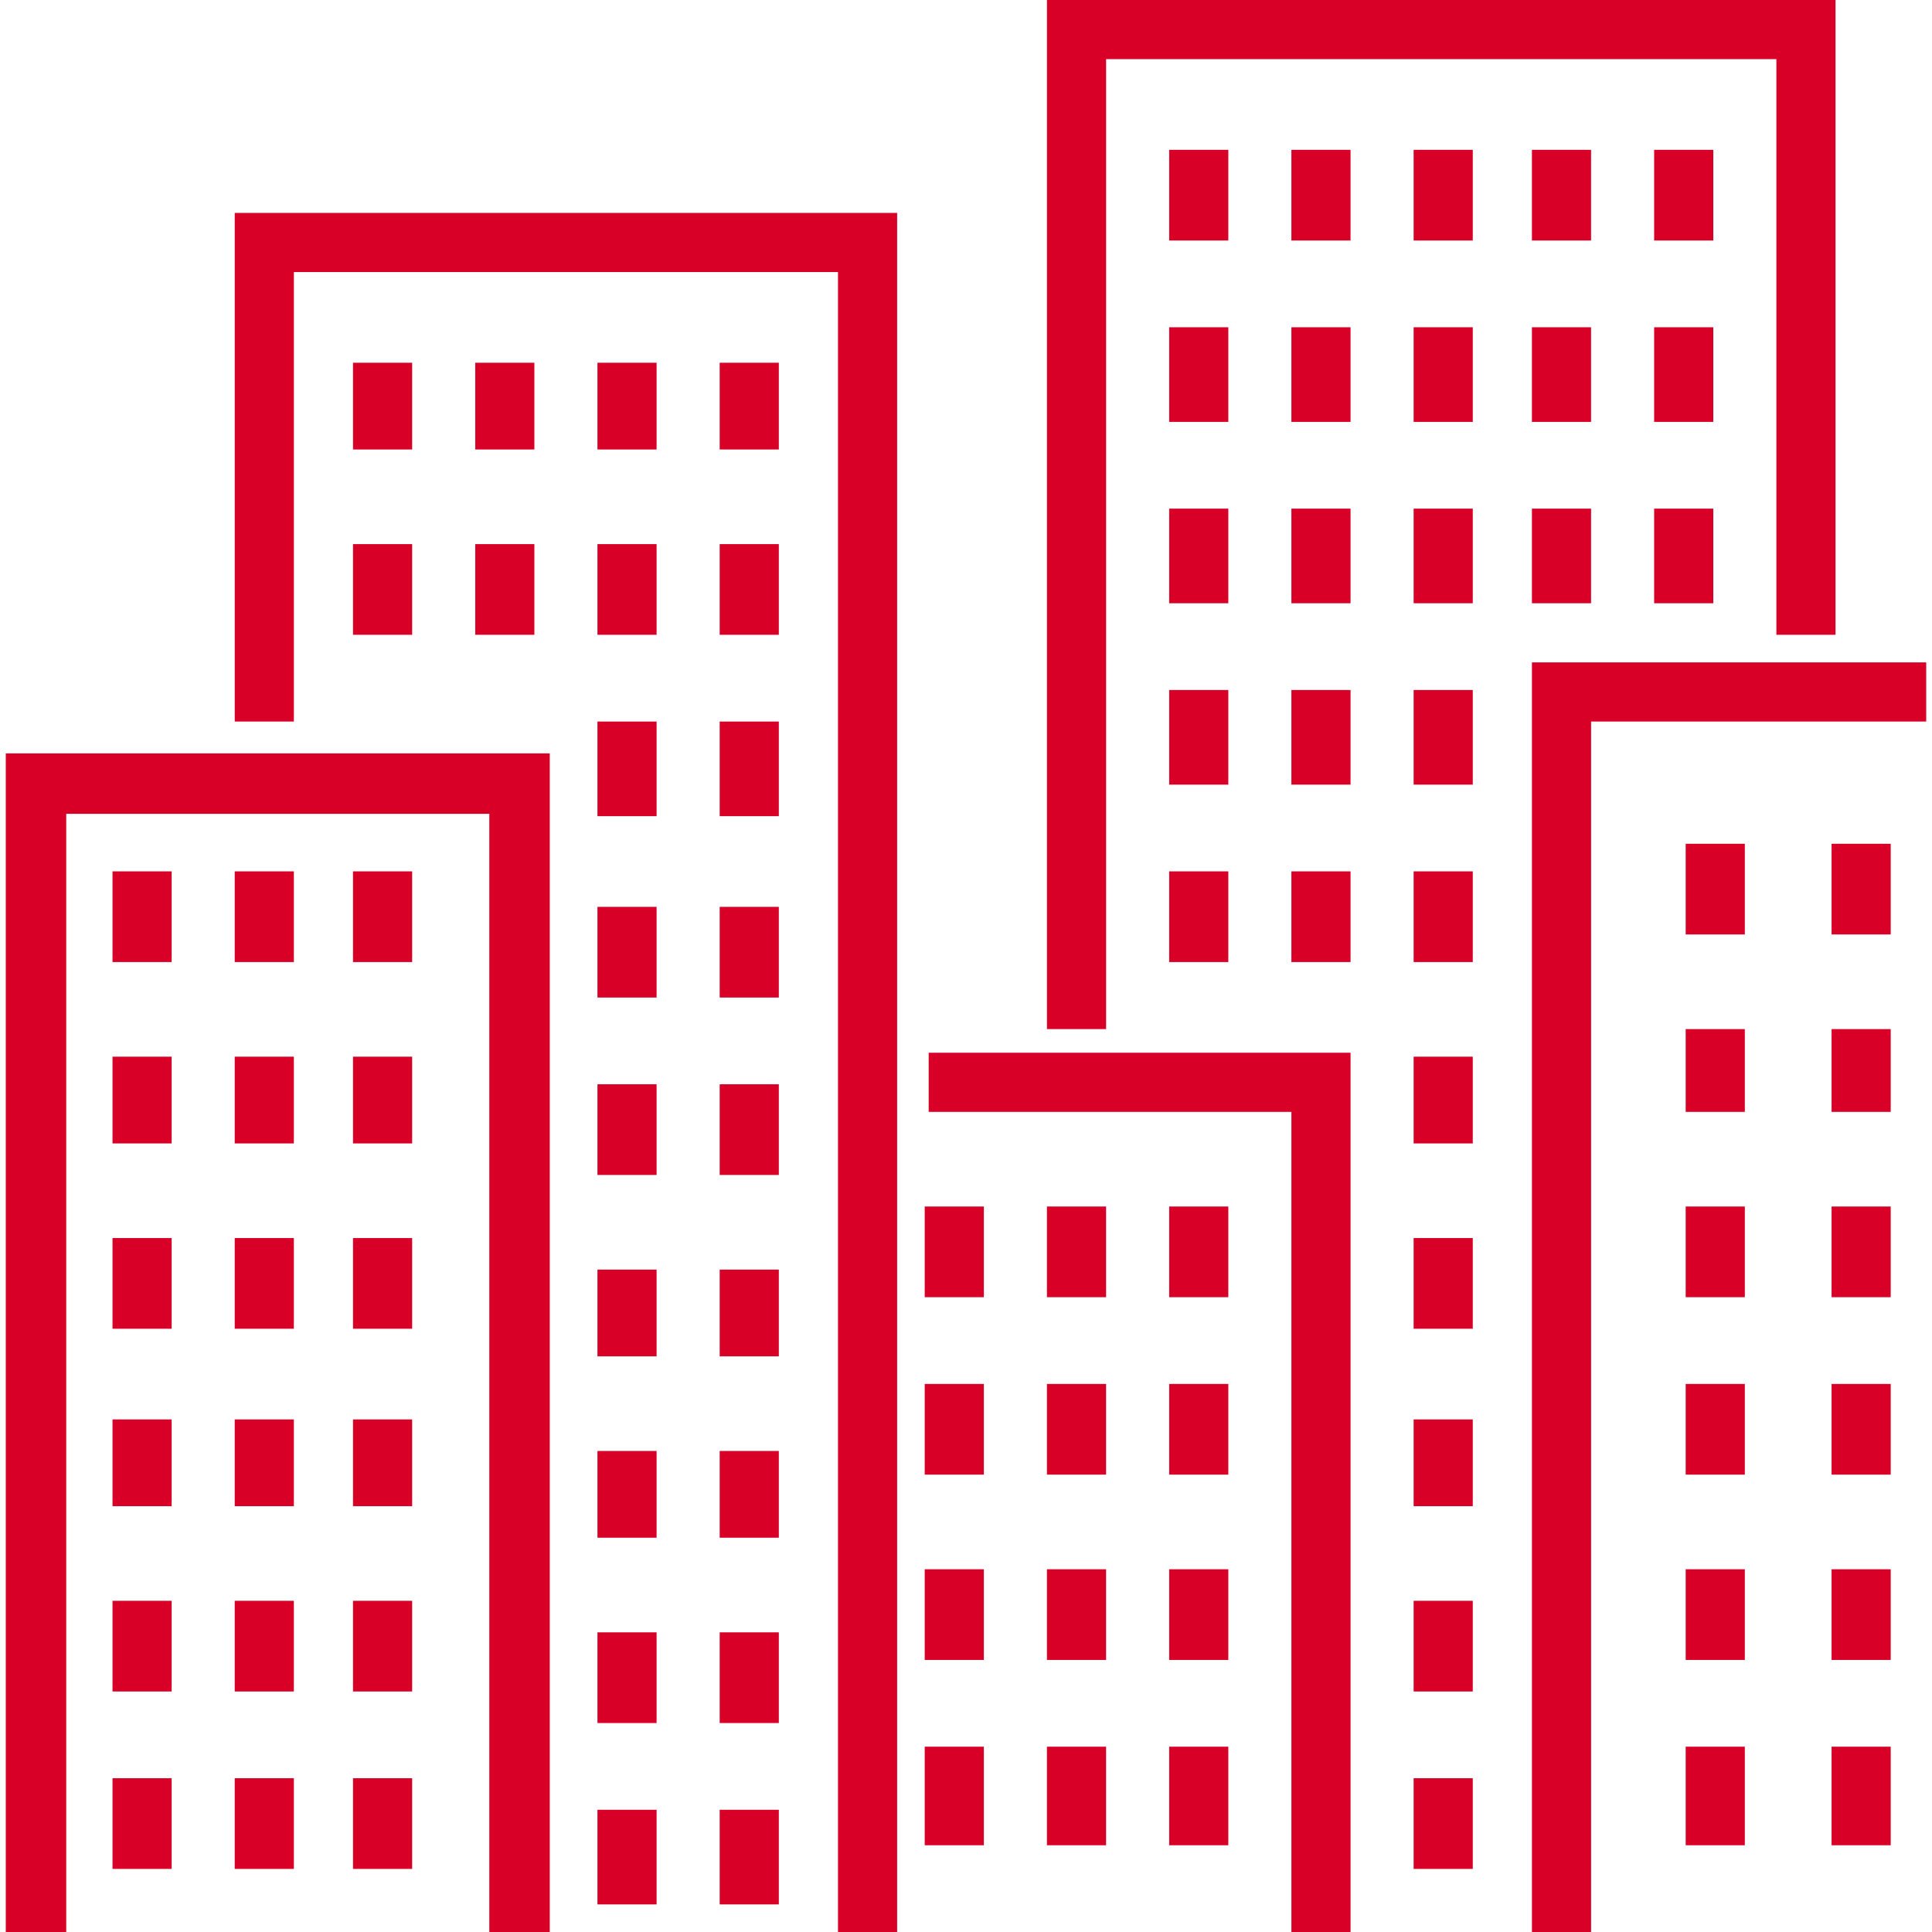 <?xml version="1.0" encoding="iso-8859-1"?>
<!-- Generator: Adobe Illustrator 19.0.0, SVG Export Plug-In . SVG Version: 6.00 Build 0)  -->
<svg xmlns="http://www.w3.org/2000/svg" xmlns:xlink="http://www.w3.org/1999/xlink" version="1.1" id="Layer_1" x="0px" y="0px" viewBox="0 0 512 512" style="enable-background:new 0 0 512 512;" xml:space="preserve" >
<g>
	<g>
		<polygon points="1.532,199.654 1.532,512 17.55,512 17.55,215.671 129.674,215.671 129.674,512 145.692,512 145.692,199.654   " fill="#D80027"/>
	</g>
</g>
<g>
	<g>
		<rect x="29.815" y="230.922" width="15.673" height="24.033" fill="#D80027"/>
	</g>
</g>
<g>
	<g>
		<rect x="62.203" y="230.922" width="15.674" height="24.033" fill="#D80027"/>
	</g>
</g>
<g>
	<g>
		<rect x="93.55" y="230.922" width="15.673" height="24.033" fill="#D80027"/>
	</g>
</g>
<g>
	<g>
		<rect x="29.815" y="280.033" width="15.673" height="22.988" fill="#D80027"/>
	</g>
</g>
<g>
	<g>
		<rect x="62.203" y="280.033" width="15.674" height="22.988" fill="#D80027"/>
	</g>
</g>
<g>
	<g>
		<rect x="93.55" y="280.033" width="15.673" height="22.988" fill="#D80027"/>
	</g>
</g>
<g>
	<g>
		<rect x="29.815" y="328.098" width="15.673" height="24.033" fill="#D80027"/>
	</g>
</g>
<g>
	<g>
		<rect x="62.203" y="328.098" width="15.674" height="24.033" fill="#D80027"/>
	</g>
</g>
<g>
	<g>
		<rect x="93.55" y="328.098" width="15.673" height="24.033" fill="#D80027"/>
	</g>
</g>
<g>
	<g>
		<rect x="29.815" y="376.163" width="15.673" height="22.988" fill="#D80027"/>
	</g>
</g>
<g>
	<g>
		<rect x="62.203" y="376.163" width="15.674" height="22.988" fill="#D80027"/>
	</g>
</g>
<g>
	<g>
		<rect x="93.55" y="376.163" width="15.673" height="22.988" fill="#D80027"/>
	</g>
</g>
<g>
	<g>
		<rect x="29.815" y="424.229" width="15.673" height="24.033" fill="#D80027"/>
	</g>
</g>
<g>
	<g>
		<rect x="62.203" y="424.229" width="15.674" height="24.033" fill="#D80027"/>
	</g>
</g>
<g>
	<g>
		<rect x="93.55" y="424.229" width="15.673" height="24.033" fill="#D80027"/>
	</g>
</g>
<g>
	<g>
		<rect x="29.815" y="471.249" width="15.673" height="24.033" fill="#D80027"/>
	</g>
</g>
<g>
	<g>
		<rect x="62.203" y="471.249" width="15.674" height="24.033" fill="#D80027"/>
	</g>
</g>
<g>
	<g>
		<rect x="93.55" y="471.249" width="15.673" height="24.033" fill="#D80027"/>
	</g>
</g>
<g>
	<g>
		<polygon points="62.207,56.424 62.207,191.216 77.88,191.216 77.88,72.098 222.076,72.098 222.076,512 237.75,512 237.75,56.424       " fill="#D80027"/>
	</g>
</g>
<g>
	<g>
		<polygon points="246.109,278.988 246.109,294.661 342.24,294.661 342.24,512 357.913,512 357.913,278.988   " fill="#D80027"/>
	</g>
</g>
<g>
	<g>
		<polygon points="277.456,0 277.456,272.718 293.129,272.718 293.129,15.673 470.762,15.673 470.762,168.229 486.436,168.229     486.436,0   " fill="#D80027"/>
	</g>
</g>
<g>
	<g>
		<polygon points="405.978,175.543 405.978,512 421.652,512 421.652,191.216 510.468,191.216 510.468,175.543   " fill="#D80027"/>
	</g>
</g>
<g>
	<g>
		<rect x="93.55" y="96.131" width="15.673" height="22.988" fill="#D80027"/>
	</g>
</g>
<g>
	<g>
		<rect x="125.942" y="96.131" width="15.673" height="22.988" fill="#D80027"/>
	</g>
</g>
<g>
	<g>
		<rect x="158.333" y="96.131" width="15.673" height="22.988" fill="#D80027"/>
	</g>
</g>
<g>
	<g>
		<rect x="190.725" y="96.131" width="15.673" height="22.988" fill="#D80027"/>
	</g>
</g>
<g>
	<g>
		<rect x="93.55" y="144.196" width="15.673" height="24.033" fill="#D80027"/>
	</g>
</g>
<g>
	<g>
		<rect x="125.942" y="144.196" width="15.673" height="24.033" fill="#D80027"/>
	</g>
</g>
<g>
	<g>
		<rect x="158.333" y="144.196" width="15.673" height="24.033" fill="#D80027"/>
	</g>
</g>
<g>
	<g>
		<rect x="190.725" y="144.196" width="15.673" height="24.033" fill="#D80027"/>
	</g>
</g>
<g>
	<g>
		<rect x="158.333" y="191.216" width="15.673" height="25.078" fill="#D80027"/>
	</g>
</g>
<g>
	<g>
		<rect x="190.725" y="191.216" width="15.673" height="25.078" fill="#D80027"/>
	</g>
</g>
<g>
	<g>
		<rect x="158.333" y="240.327" width="15.673" height="24.033" fill="#D80027"/>
	</g>
</g>
<g>
	<g>
		<rect x="190.725" y="240.327" width="15.673" height="24.033" fill="#D80027"/>
	</g>
</g>
<g>
	<g>
		<rect x="158.333" y="287.347" width="15.673" height="24.033" fill="#D80027"/>
	</g>
</g>
<g>
	<g>
		<rect x="190.725" y="287.347" width="15.673" height="24.033" fill="#D80027"/>
	</g>
</g>
<g>
	<g>
		<rect x="158.333" y="336.457" width="15.673" height="22.988" fill="#D80027"/>
	</g>
</g>
<g>
	<g>
		<rect x="190.725" y="336.457" width="15.673" height="22.988" fill="#D80027"/>
	</g>
</g>
<g>
	<g>
		<rect x="158.333" y="384.522" width="15.673" height="22.988" fill="#D80027"/>
	</g>
</g>
<g>
	<g>
		<rect x="190.725" y="384.522" width="15.673" height="22.988" fill="#D80027"/>
	</g>
</g>
<g>
	<g>
		<rect x="158.333" y="432.588" width="15.673" height="24.033" fill="#D80027"/>
	</g>
</g>
<g>
	<g>
		<rect x="190.725" y="432.588" width="15.673" height="24.033" fill="#D80027"/>
	</g>
</g>
<g>
	<g>
		<rect x="158.333" y="479.608" width="15.673" height="25.078" fill="#D80027"/>
	</g>
</g>
<g>
	<g>
		<rect x="190.725" y="479.608" width="15.673" height="25.078" fill="#D80027"/>
	</g>
</g>
<g>
	<g>
		<rect x="309.844" y="39.706" width="15.674" height="24.033" fill="#D80027"/>
	</g>
</g>
<g>
	<g>
		<rect x="342.235" y="39.706" width="15.673" height="24.033" fill="#D80027"/>
	</g>
</g>
<g>
	<g>
		<rect x="374.627" y="39.706" width="15.673" height="24.033" fill="#D80027"/>
	</g>
</g>
<g>
	<g>
		<rect x="405.974" y="39.706" width="15.673" height="24.033" fill="#D80027"/>
	</g>
</g>
<g>
	<g>
		<rect x="438.366" y="39.706" width="15.673" height="24.033" fill="#D80027"/>
	</g>
</g>
<g>
	<g>
		<rect x="309.844" y="86.727" width="15.674" height="25.078" fill="#D80027"/>
	</g>
</g>
<g>
	<g>
		<rect x="342.235" y="86.727" width="15.673" height="25.078" fill="#D80027"/>
	</g>
</g>
<g>
	<g>
		<rect x="374.627" y="86.727" width="15.673" height="25.078" fill="#D80027"/>
	</g>
</g>
<g>
	<g>
		<rect x="405.974" y="86.727" width="15.673" height="25.078" fill="#D80027"/>
	</g>
</g>
<g>
	<g>
		<rect x="438.366" y="86.727" width="15.673" height="25.078" fill="#D80027"/>
	</g>
</g>
<g>
	<g>
		<rect x="309.844" y="134.792" width="15.674" height="25.078" fill="#D80027"/>
	</g>
</g>
<g>
	<g>
		<rect x="342.235" y="134.792" width="15.673" height="25.078" fill="#D80027"/>
	</g>
</g>
<g>
	<g>
		<rect x="374.627" y="134.792" width="15.673" height="25.078" fill="#D80027"/>
	</g>
</g>
<g>
	<g>
		<rect x="405.974" y="134.792" width="15.673" height="25.078" fill="#D80027"/>
	</g>
</g>
<g>
	<g>
		<rect x="438.366" y="134.792" width="15.673" height="25.078" fill="#D80027"/>
	</g>
</g>
<g>
	<g>
		<rect x="309.844" y="182.857" width="15.674" height="25.078" fill="#D80027"/>
	</g>
</g>
<g>
	<g>
		<rect x="342.235" y="182.857" width="15.673" height="25.078" fill="#D80027"/>
	</g>
</g>
<g>
	<g>
		<rect x="374.627" y="182.857" width="15.673" height="25.078" fill="#D80027"/>
	</g>
</g>
<g>
	<g>
		<rect x="309.844" y="230.922" width="15.674" height="24.033" fill="#D80027"/>
	</g>
</g>
<g>
	<g>
		<rect x="342.235" y="230.922" width="15.673" height="24.033" fill="#D80027"/>
	</g>
</g>
<g>
	<g>
		<rect x="374.627" y="230.922" width="15.673" height="24.033" fill="#D80027"/>
	</g>
</g>
<g>
	<g>
		<rect x="374.627" y="280.033" width="15.673" height="22.988" fill="#D80027"/>
	</g>
</g>
<g>
	<g>
		<rect x="374.627" y="328.098" width="15.673" height="24.033" fill="#D80027"/>
	</g>
</g>
<g>
	<g>
		<rect x="374.627" y="376.163" width="15.673" height="22.988" fill="#D80027"/>
	</g>
</g>
<g>
	<g>
		<rect x="374.627" y="424.229" width="15.673" height="24.033" fill="#D80027"/>
	</g>
</g>
<g>
	<g>
		<rect x="374.627" y="471.249" width="15.673" height="24.033" fill="#D80027"/>
	</g>
</g>
<g>
	<g>
		<rect x="446.725" y="223.608" width="15.673" height="24.033" fill="#D80027"/>
	</g>
</g>
<g>
	<g>
		<rect x="485.386" y="223.608" width="15.674" height="24.033" fill="#D80027"/>
	</g>
</g>
<g>
	<g>
		<rect x="446.725" y="272.718" width="15.673" height="21.943" fill="#D80027"/>
	</g>
</g>
<g>
	<g>
		<rect x="485.386" y="272.718" width="15.674" height="21.943" fill="#D80027"/>
	</g>
</g>
<g>
	<g>
		<rect x="446.725" y="319.739" width="15.673" height="24.033" fill="#D80027"/>
	</g>
</g>
<g>
	<g>
		<rect x="485.386" y="319.739" width="15.674" height="24.033" fill="#D80027"/>
	</g>
</g>
<g>
	<g>
		<rect x="446.725" y="366.759" width="15.673" height="24.033" fill="#D80027"/>
	</g>
</g>
<g>
	<g>
		<rect x="485.386" y="366.759" width="15.674" height="24.033" fill="#D80027"/>
	</g>
</g>
<g>
	<g>
		<rect x="446.725" y="415.869" width="15.673" height="24.033" fill="#D80027"/>
	</g>
</g>
<g>
	<g>
		<rect x="485.386" y="415.869" width="15.674" height="24.033" fill="#D80027"/>
	</g>
</g>
<g>
	<g>
		<rect x="446.725" y="462.89" width="15.673" height="26.122" fill="#D80027"/>
	</g>
</g>
<g>
	<g>
		<rect x="485.386" y="462.89" width="15.674" height="26.122" fill="#D80027"/>
	</g>
</g>
<g>
	<g>
		<rect x="245.06" y="319.739" width="15.673" height="24.033" fill="#D80027"/>
	</g>
</g>
<g>
	<g>
		<rect x="277.452" y="319.739" width="15.673" height="24.033" fill="#D80027"/>
	</g>
</g>
<g>
	<g>
		<rect x="309.844" y="319.739" width="15.674" height="24.033" fill="#D80027"/>
	</g>
</g>
<g>
	<g>
		<rect x="245.06" y="366.759" width="15.673" height="24.033" fill="#D80027"/>
	</g>
</g>
<g>
	<g>
		<rect x="277.452" y="366.759" width="15.673" height="24.033" fill="#D80027"/>
	</g>
</g>
<g>
	<g>
		<rect x="309.844" y="366.759" width="15.674" height="24.033" fill="#D80027"/>
	</g>
</g>
<g>
	<g>
		<rect x="245.06" y="415.869" width="15.673" height="24.033" fill="#D80027"/>
	</g>
</g>
<g>
	<g>
		<rect x="277.452" y="415.869" width="15.673" height="24.033" fill="#D80027"/>
	</g>
</g>
<g>
	<g>
		<rect x="309.844" y="415.869" width="15.674" height="24.033" fill="#D80027"/>
	</g>
</g>
<g>
	<g>
		<rect x="245.06" y="462.89" width="15.673" height="26.122" fill="#D80027"/>
	</g>
</g>
<g>
	<g>
		<rect x="277.452" y="462.89" width="15.673" height="26.122" fill="#D80027"/>
	</g>
</g>
<g>
	<g>
		<rect x="309.844" y="462.89" width="15.674" height="26.122" fill="#D80027"/>
	</g>
</g>
<g>
</g>
<g>
</g>
<g>
</g>
<g>
</g>
<g>
</g>
<g>
</g>
<g>
</g>
<g>
</g>
<g>
</g>
<g>
</g>
<g>
</g>
<g>
</g>
<g>
</g>
<g>
</g>
<g>
</g>
</svg>
